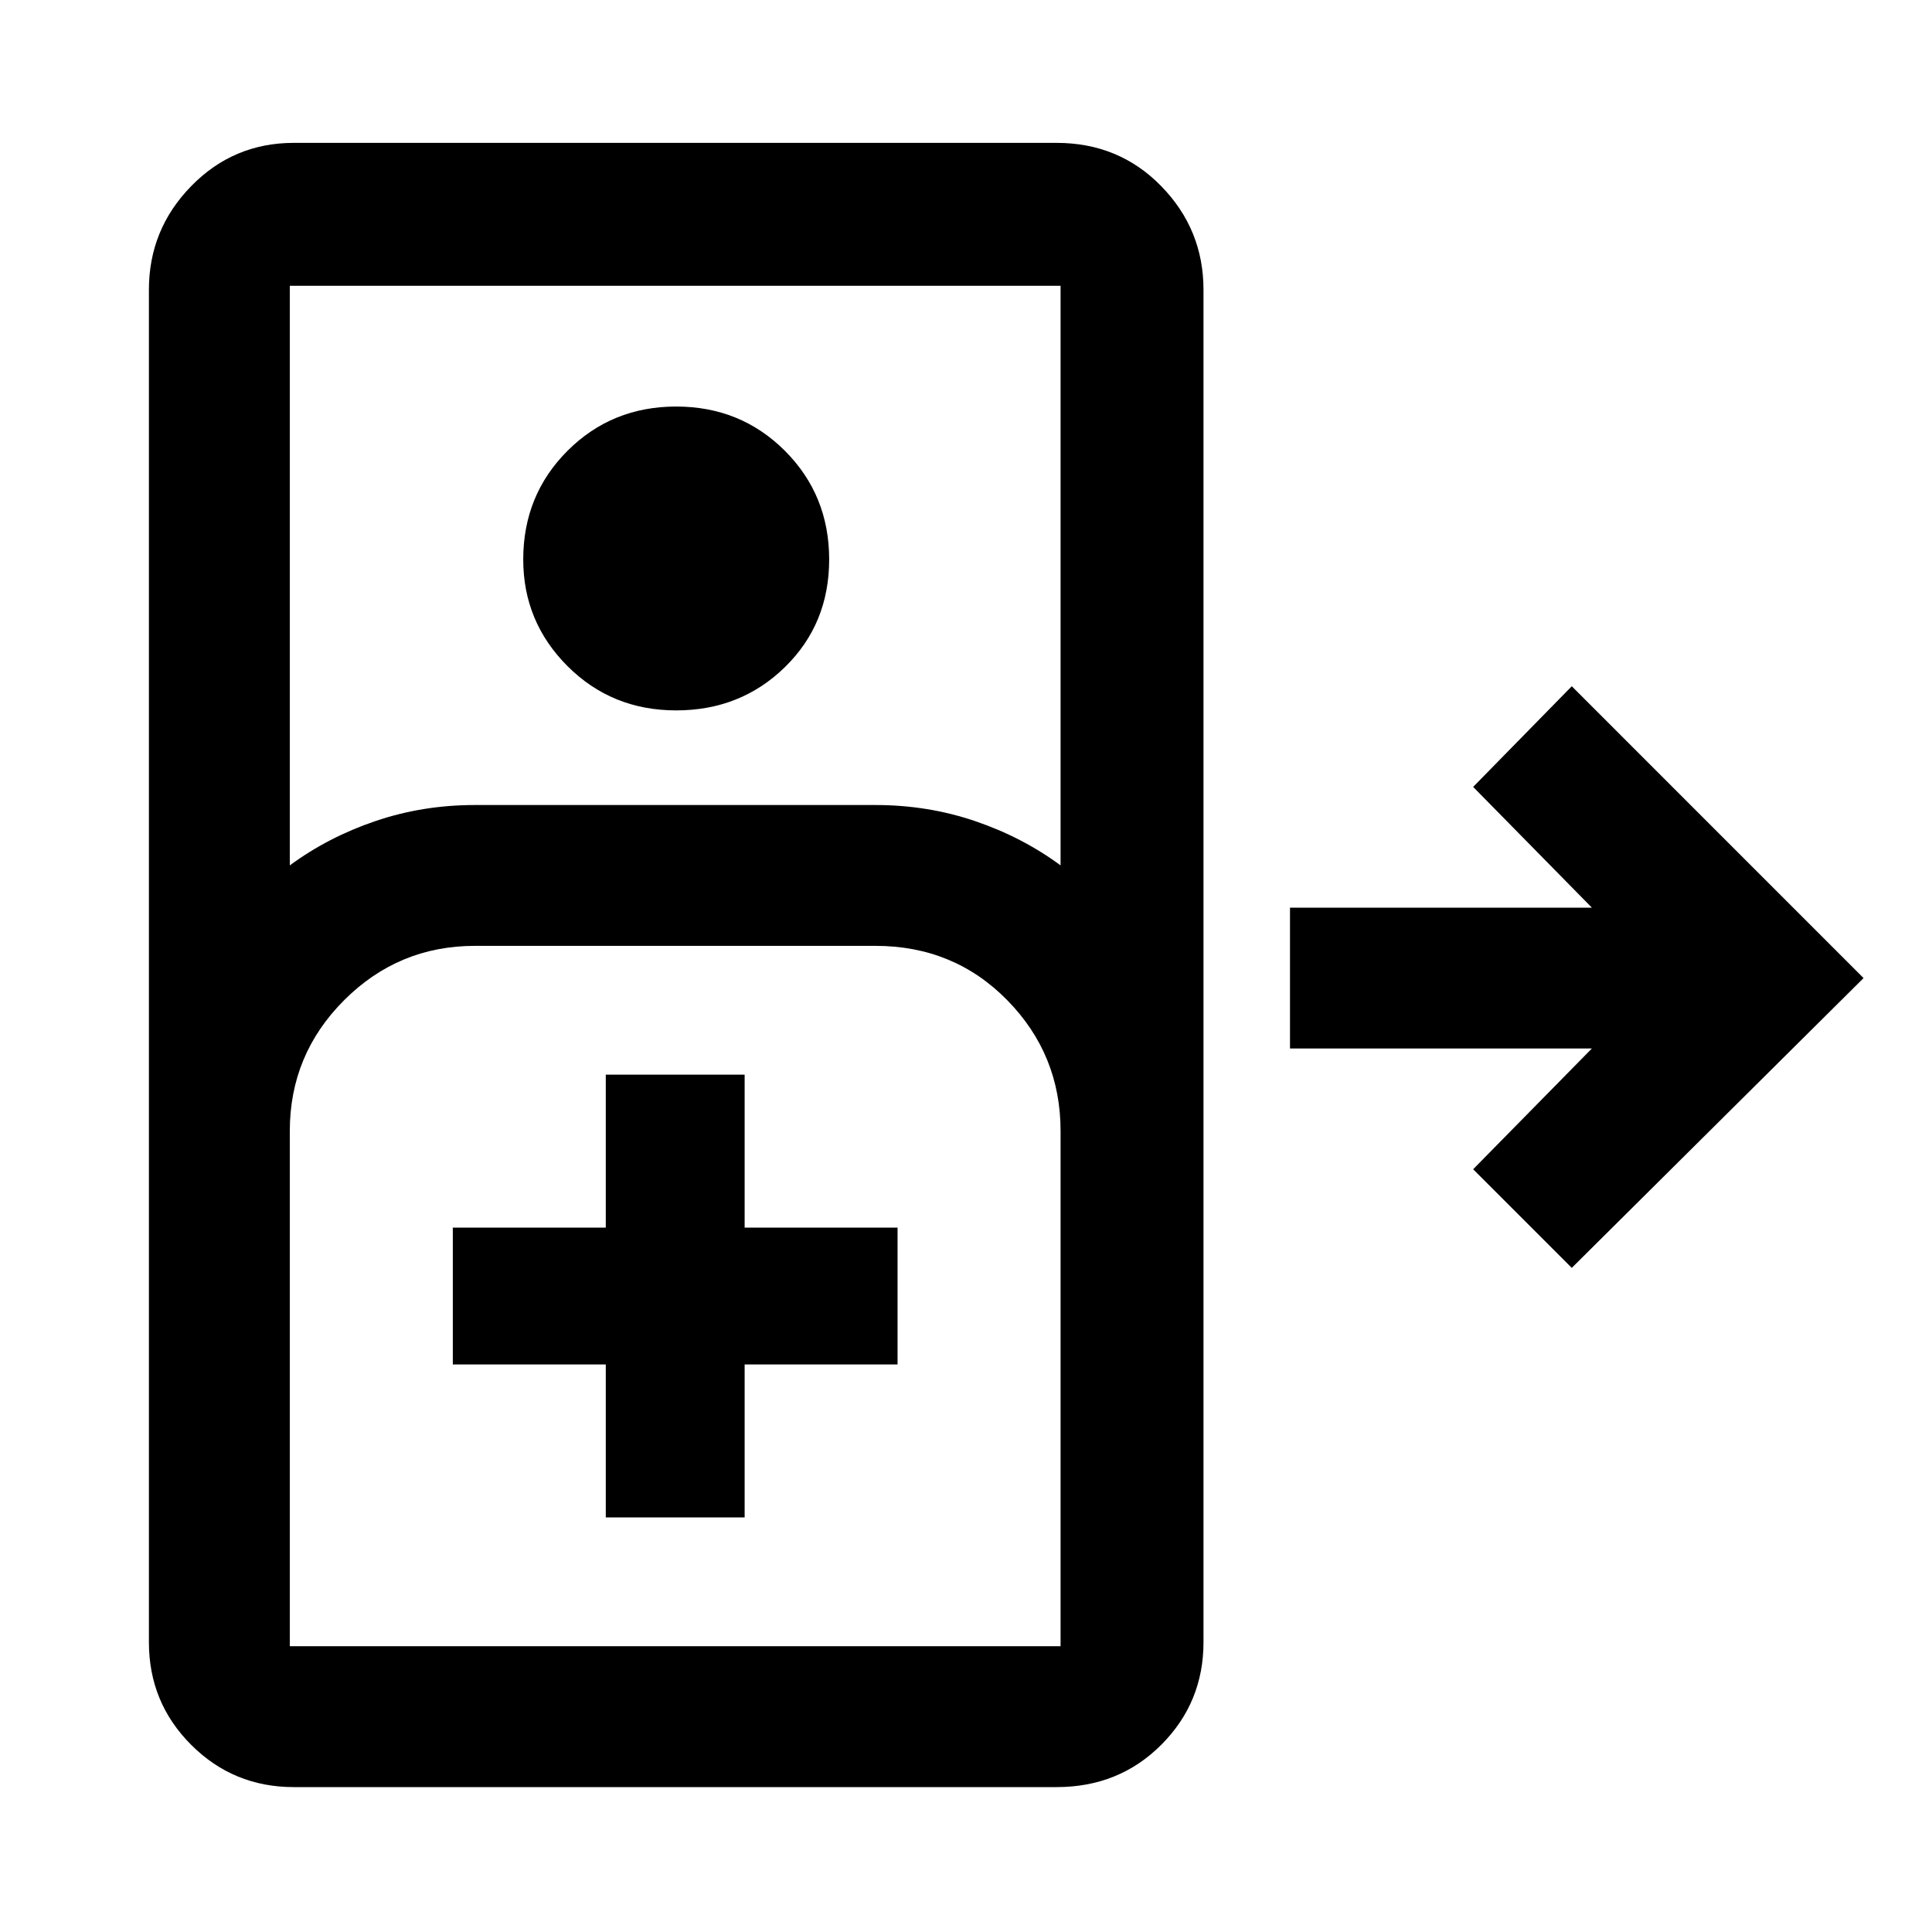 <svg xmlns="http://www.w3.org/2000/svg" height="40" width="40"><path d="M6.083 37q-1.25 0-2.125-.875T3.083 34V6q0-1.25.875-2.146.875-.896 2.125-.896h15.792q1.292 0 2.167.896.875.896.875 2.146v28q0 1.25-.875 2.125T21.875 37ZM6 17.917q.792-.584 1.771-.917.979-.333 2.062-.333h8.292q1.083 0 2.063.333.979.333 1.77.917v-12H6Zm8-3.209q-1.333 0-2.25-.916-.917-.917-.917-2.209 0-1.333.917-2.25.917-.916 2.25-.916t2.25.916q.917.917.917 2.25 0 1.334-.917 2.23-.917.895-2.25.895ZM32.542 26.25 30.5 24.208l2.458-2.5h-6.25v-2.916h6.25l-2.458-2.5 2.042-2.084 6.041 6.042ZM6 34.083h15.958V23.417q0-1.584-1.104-2.709t-2.729-1.125H9.833q-1.583 0-2.708 1.125Q6 21.833 6 23.417v10.666Zm6.542-2.666h2.875V28.25h3.166v-2.833h-3.166V22.25h-2.875v3.167H9.375v2.833h3.167ZM6 34.083H21.958Z"/></svg>